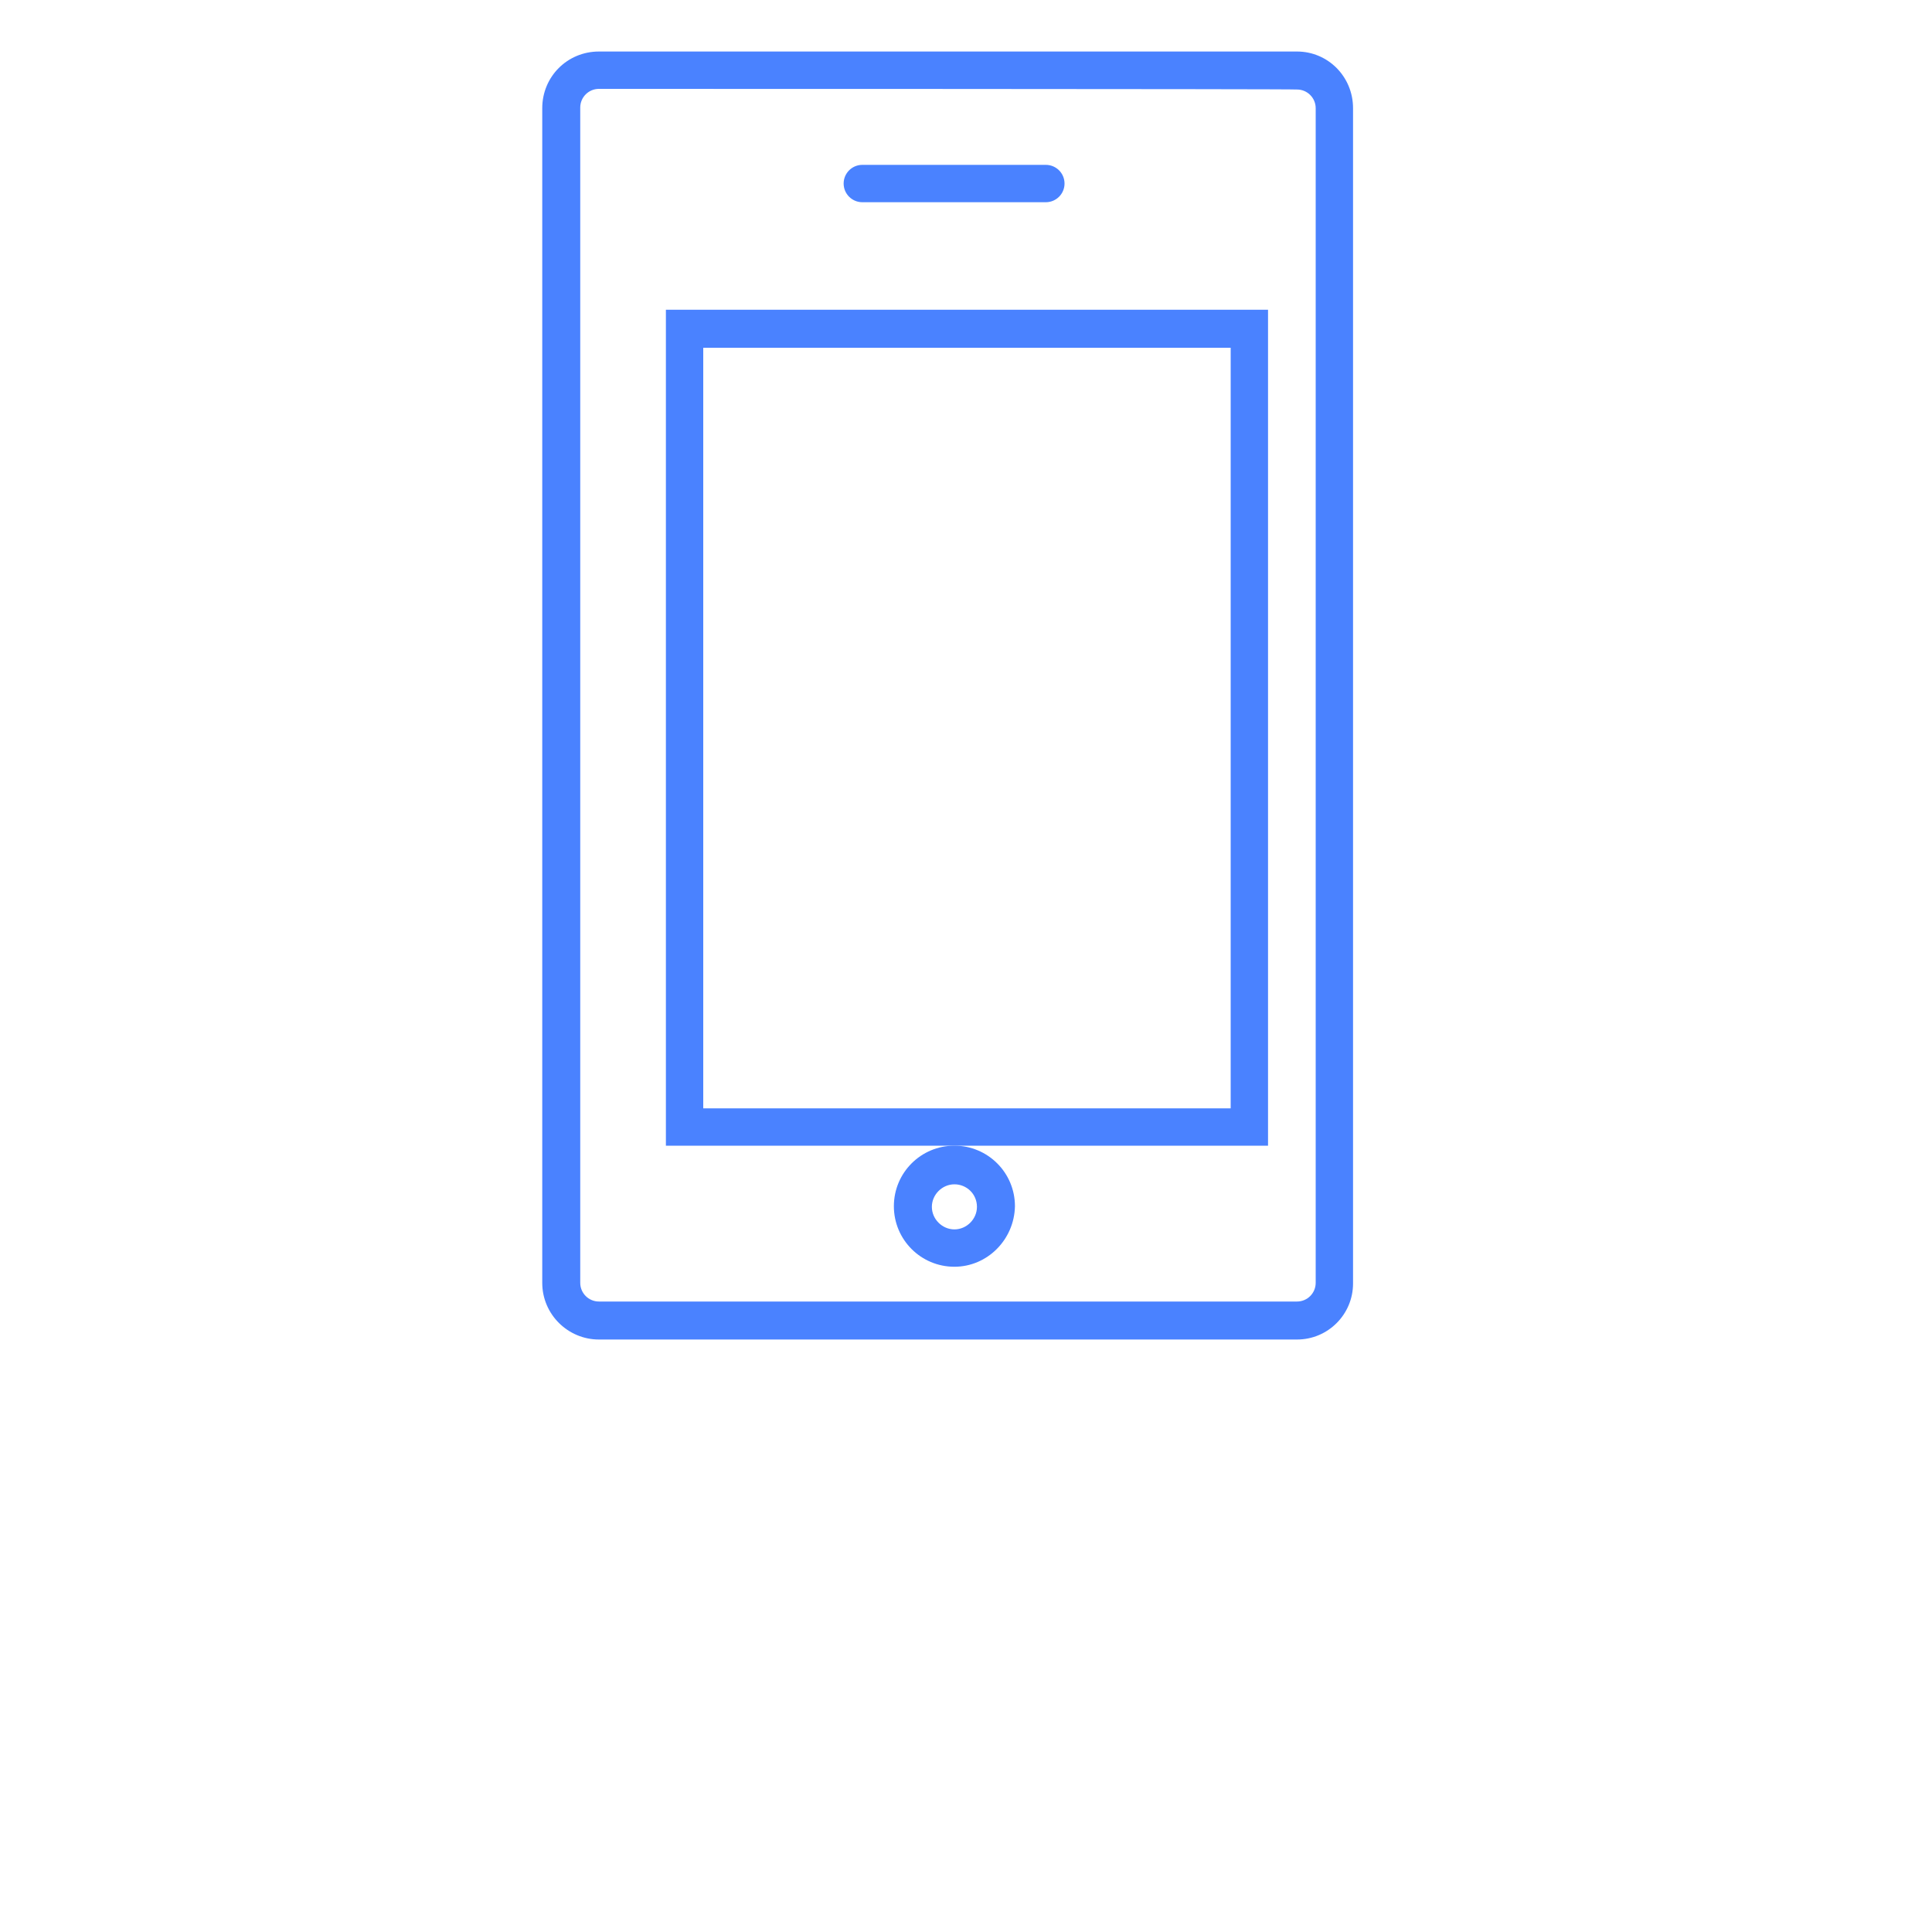 <?xml version="1.0" encoding="utf-8"?>
<!-- Generator: Adobe Illustrator 21.1.0, SVG Export Plug-In . SVG Version: 6.00 Build 0)  -->
<svg width="300" height="300" xmlns="http://www.w3.org/2000/svg" >
	<style type="text/css">
		.st0{fill:#4A82FF;}
	</style>
	<path class="st0" d="M 196.9 177.9 H 103.4 V 48.1 h 93.5 L 196.9 177.9 L 196.9 177.9 z M 109.2 172.1 h 81.9 V 54 H 109.2 V 172.1 L 109.2 172.1 z"/>
	<path class="st0" d="M 201.4 208 H 93 c -4.8 0 -8.8 -3.9 -8.8 -8.8 V 16.8 C 84.2 11.9 88.1 8 93 8 h 108.4 c 4.8 0 8.7 3.9 8.7 8.8 v 182.5 C 210.1 204.1 206.2 208 201.4 208 z M 93 13.8 c -1.6 0 -2.9 1.3 -2.9 2.9 v 182.5 c 0 1.6 1.3 2.9 2.9 2.9 h 108.4 c 1.6 0 2.9 -1.3 2.9 -2.9 V 16.8 c 0 -1.6 -1.3 -2.9 -2.9 -2.9 C 201.4 13.8 93 13.8 93 13.8 z"/>
	<path class="st0" d="M 162.4 31.4 H 133.9 c -1.6 0 -2.9 -1.3 -2.9 -2.9 s 1.3 -2.9 2.9 -2.9 h 28.5 c 1.6 0 2.9 1.3 2.9 2.9 S 164 31.4 162.4 31.4 L 162.4 31.4 z M 148.2 196.7 c -5.2 0 -9.4 -4.2 -9.4 -9.4 c 0 -5.2 4.2 -9.4 9.4 -9.4 c 5.2 0 9.4 4.2 9.4 9.4 C 157.5 192.5 153.3 196.7 148.2 196.7 z M 148.2 183.9 c -1.9 0 -3.5 1.6 -3.5 3.5 c 0 1.9 1.6 3.5 3.5 3.5 c 1.9 0 3.5 -1.6 3.5 -3.5 C 151.7 185.4 150.1 183.9 148.2 183.9 z"/>
</svg>
